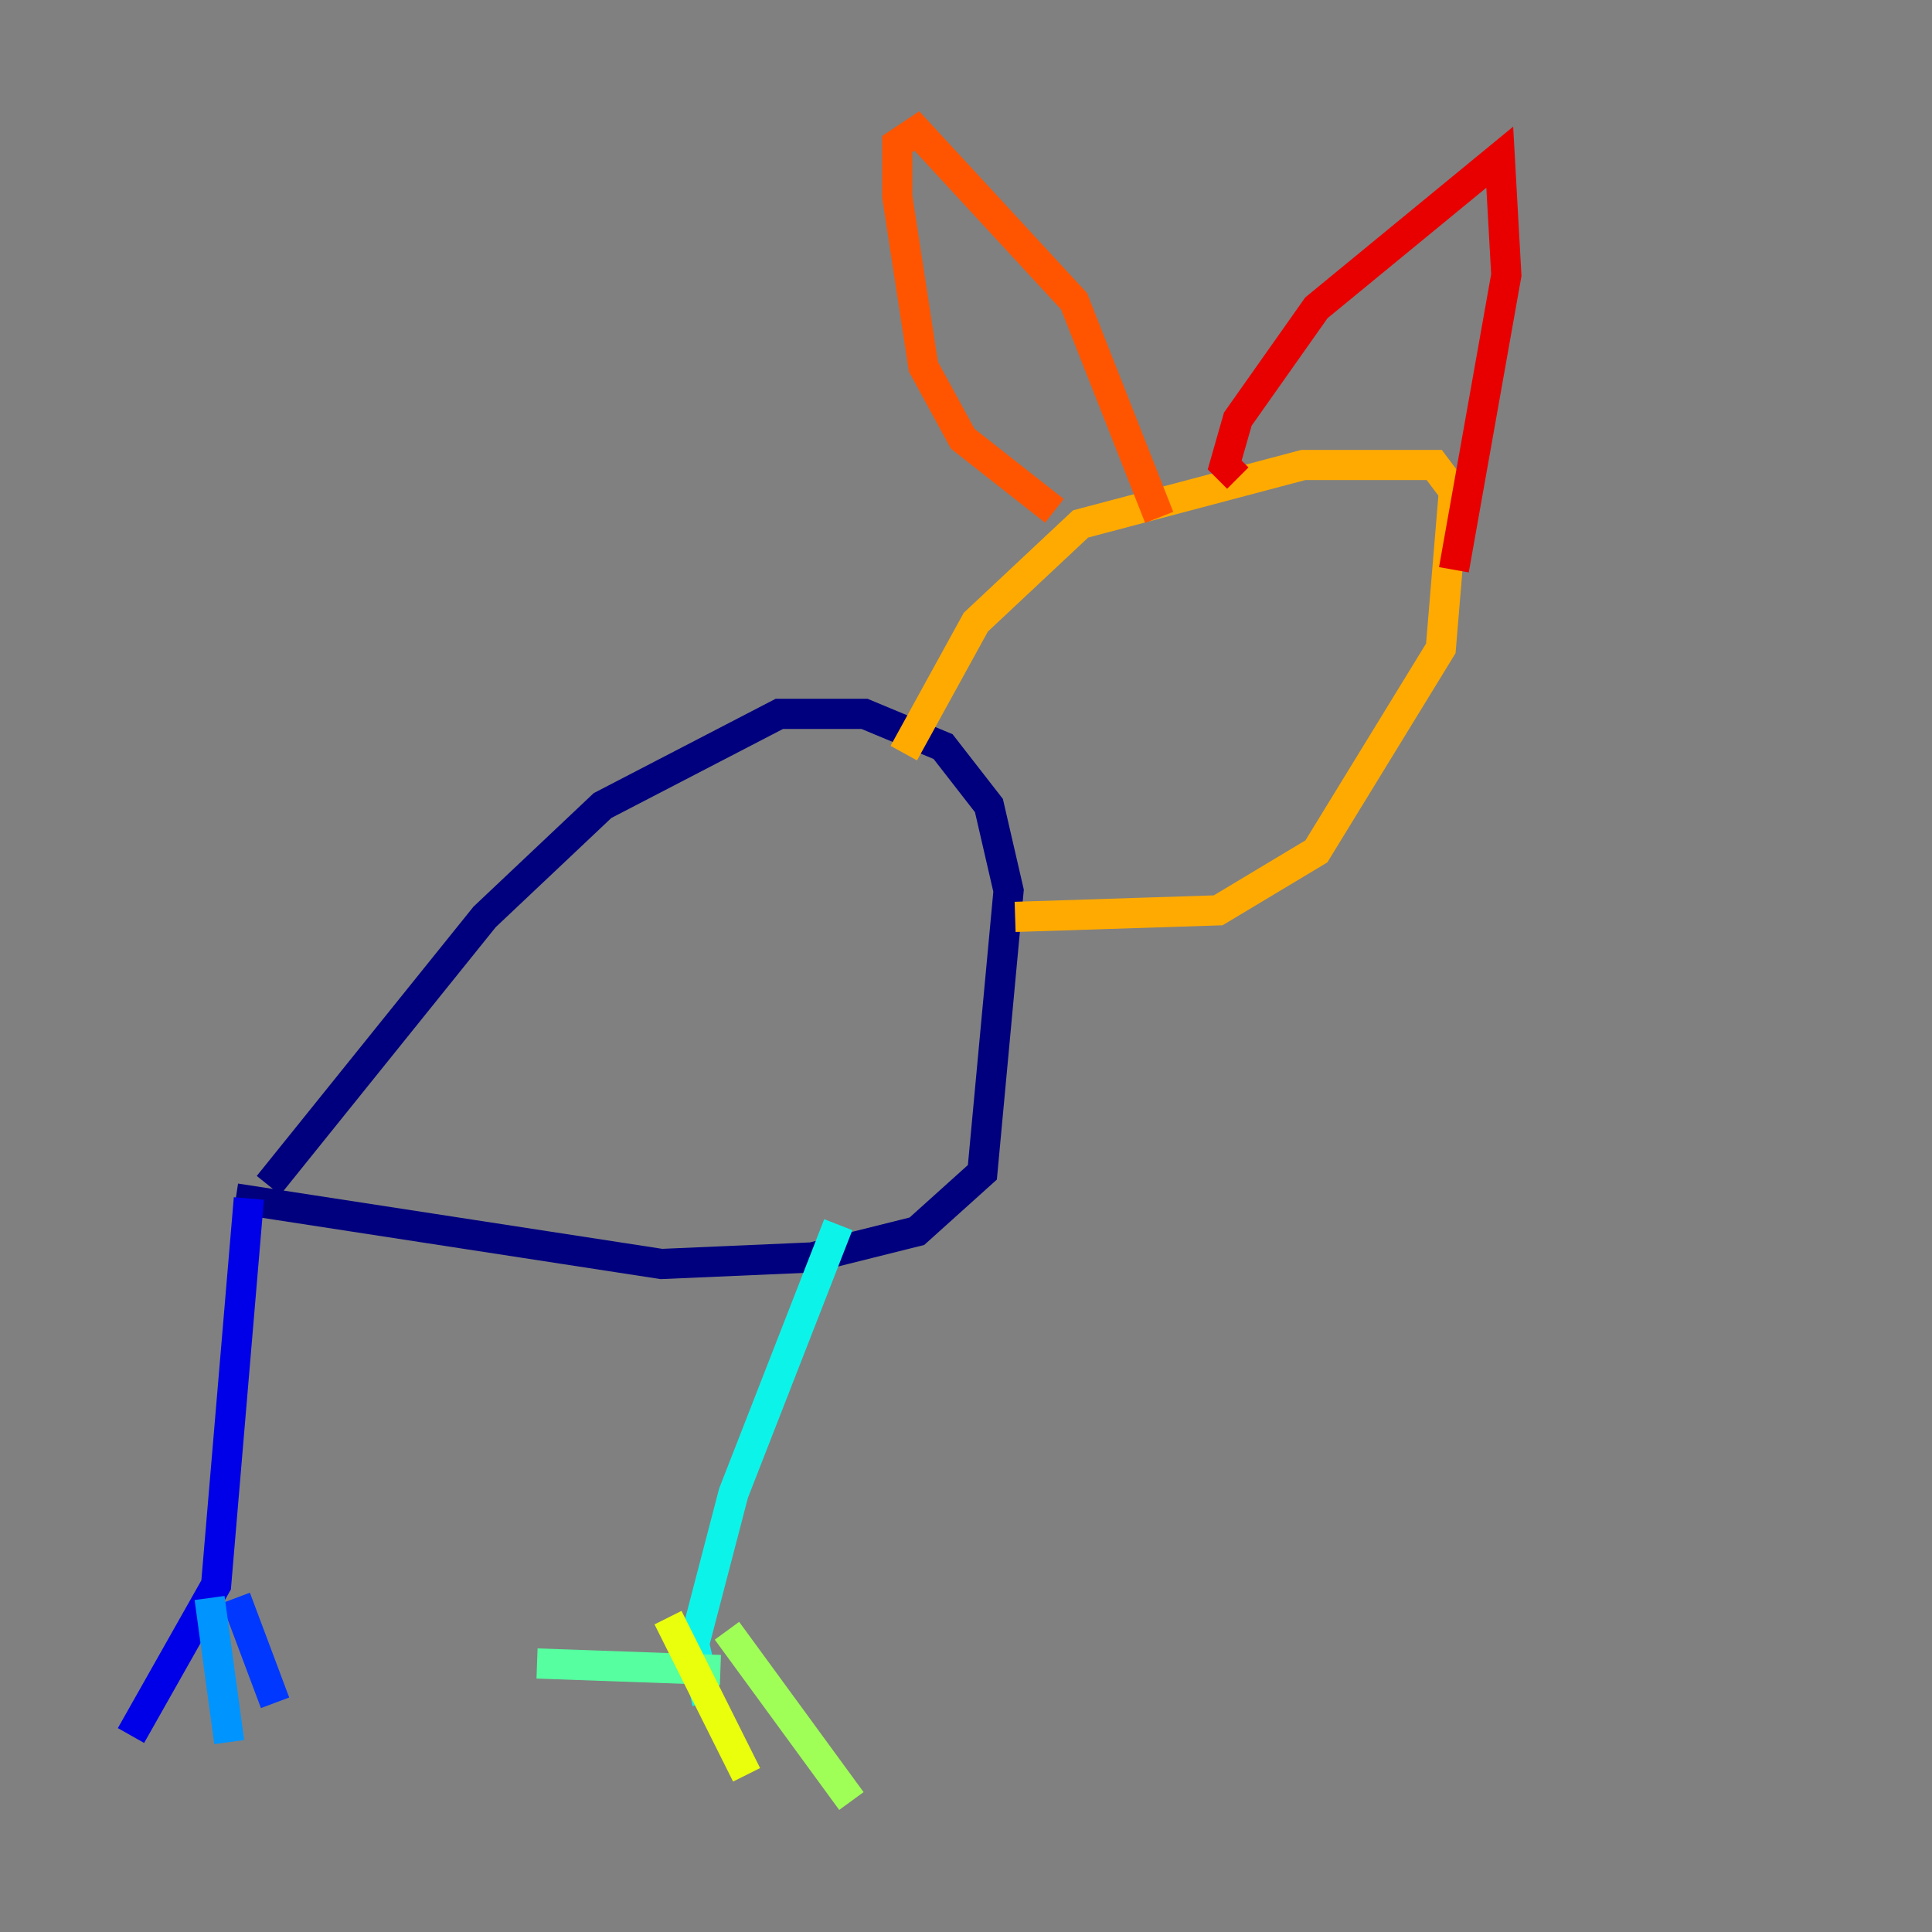 <?xml version="1.0" encoding="utf-8" ?>
<svg baseProfile="tiny" height="128" version="1.2" viewBox="0,0,128,128" width="128" xmlns="http://www.w3.org/2000/svg" xmlns:ev="http://www.w3.org/2001/xml-events" xmlns:xlink="http://www.w3.org/1999/xlink"><rect x="0" y="0" width="128" height="128" fill="#808080" stroke="none"/><defs /><polyline fill="none" points="15.62,79.403 43.824,83.742 53.803,83.308 60.746,81.573 65.085,77.668 66.82,59.01 65.519,53.37 62.481,49.464 57.275,47.295 51.634,47.295 39.919,53.37 32.108,60.746 17.79,78.536" stroke="#00007f" stroke-width="2" /><polyline fill="none" points="16.488,79.403 14.319,105.003 8.678,114.983" stroke="#0000e8" stroke-width="2" /><polyline fill="none" points="15.62,105.871 18.224,112.814" stroke="#0038ff" stroke-width="2" /><polyline fill="none" points="13.885,105.871 15.186,115.417" stroke="#0094ff" stroke-width="2" /><polyline fill="none" points="55.539,81.139 48.597,98.929 45.993,108.909 46.861,112.814" stroke="#0cf4ea" stroke-width="2" /><polyline fill="none" points="47.729,110.644 35.58,110.21" stroke="#56ffa0" stroke-width="2" /><polyline fill="none" points="48.163,108.041 56.407,119.322" stroke="#a0ff56" stroke-width="2" /><polyline fill="none" points="44.258,107.173 49.464,117.586" stroke="#eaff0c" stroke-width="2" /><polyline fill="none" points="59.878,49.898 64.651,41.22 71.593,34.712 86.346,30.807 95.024,30.807 96.325,32.542 95.458,42.956 87.214,56.407 80.705,60.312 67.254,60.746" stroke="#ffaa00" stroke-width="2" /><polyline fill="none" points="69.858,33.844 63.783,29.071 61.18,24.298 59.444,13.017 59.444,9.546 60.746,8.678 71.159,19.959 76.8,34.278" stroke="#ff5500" stroke-width="2" /><polyline fill="none" points="82.007,31.675 81.139,30.807 82.007,27.77 87.214,20.393 99.363,10.414 99.797,18.224 96.325,37.749" stroke="#e80000" stroke-width="2" /><polyline fill="none" points="69.858,39.051 69.858,39.051" stroke="#7f0000" stroke-width="2" /></svg>
